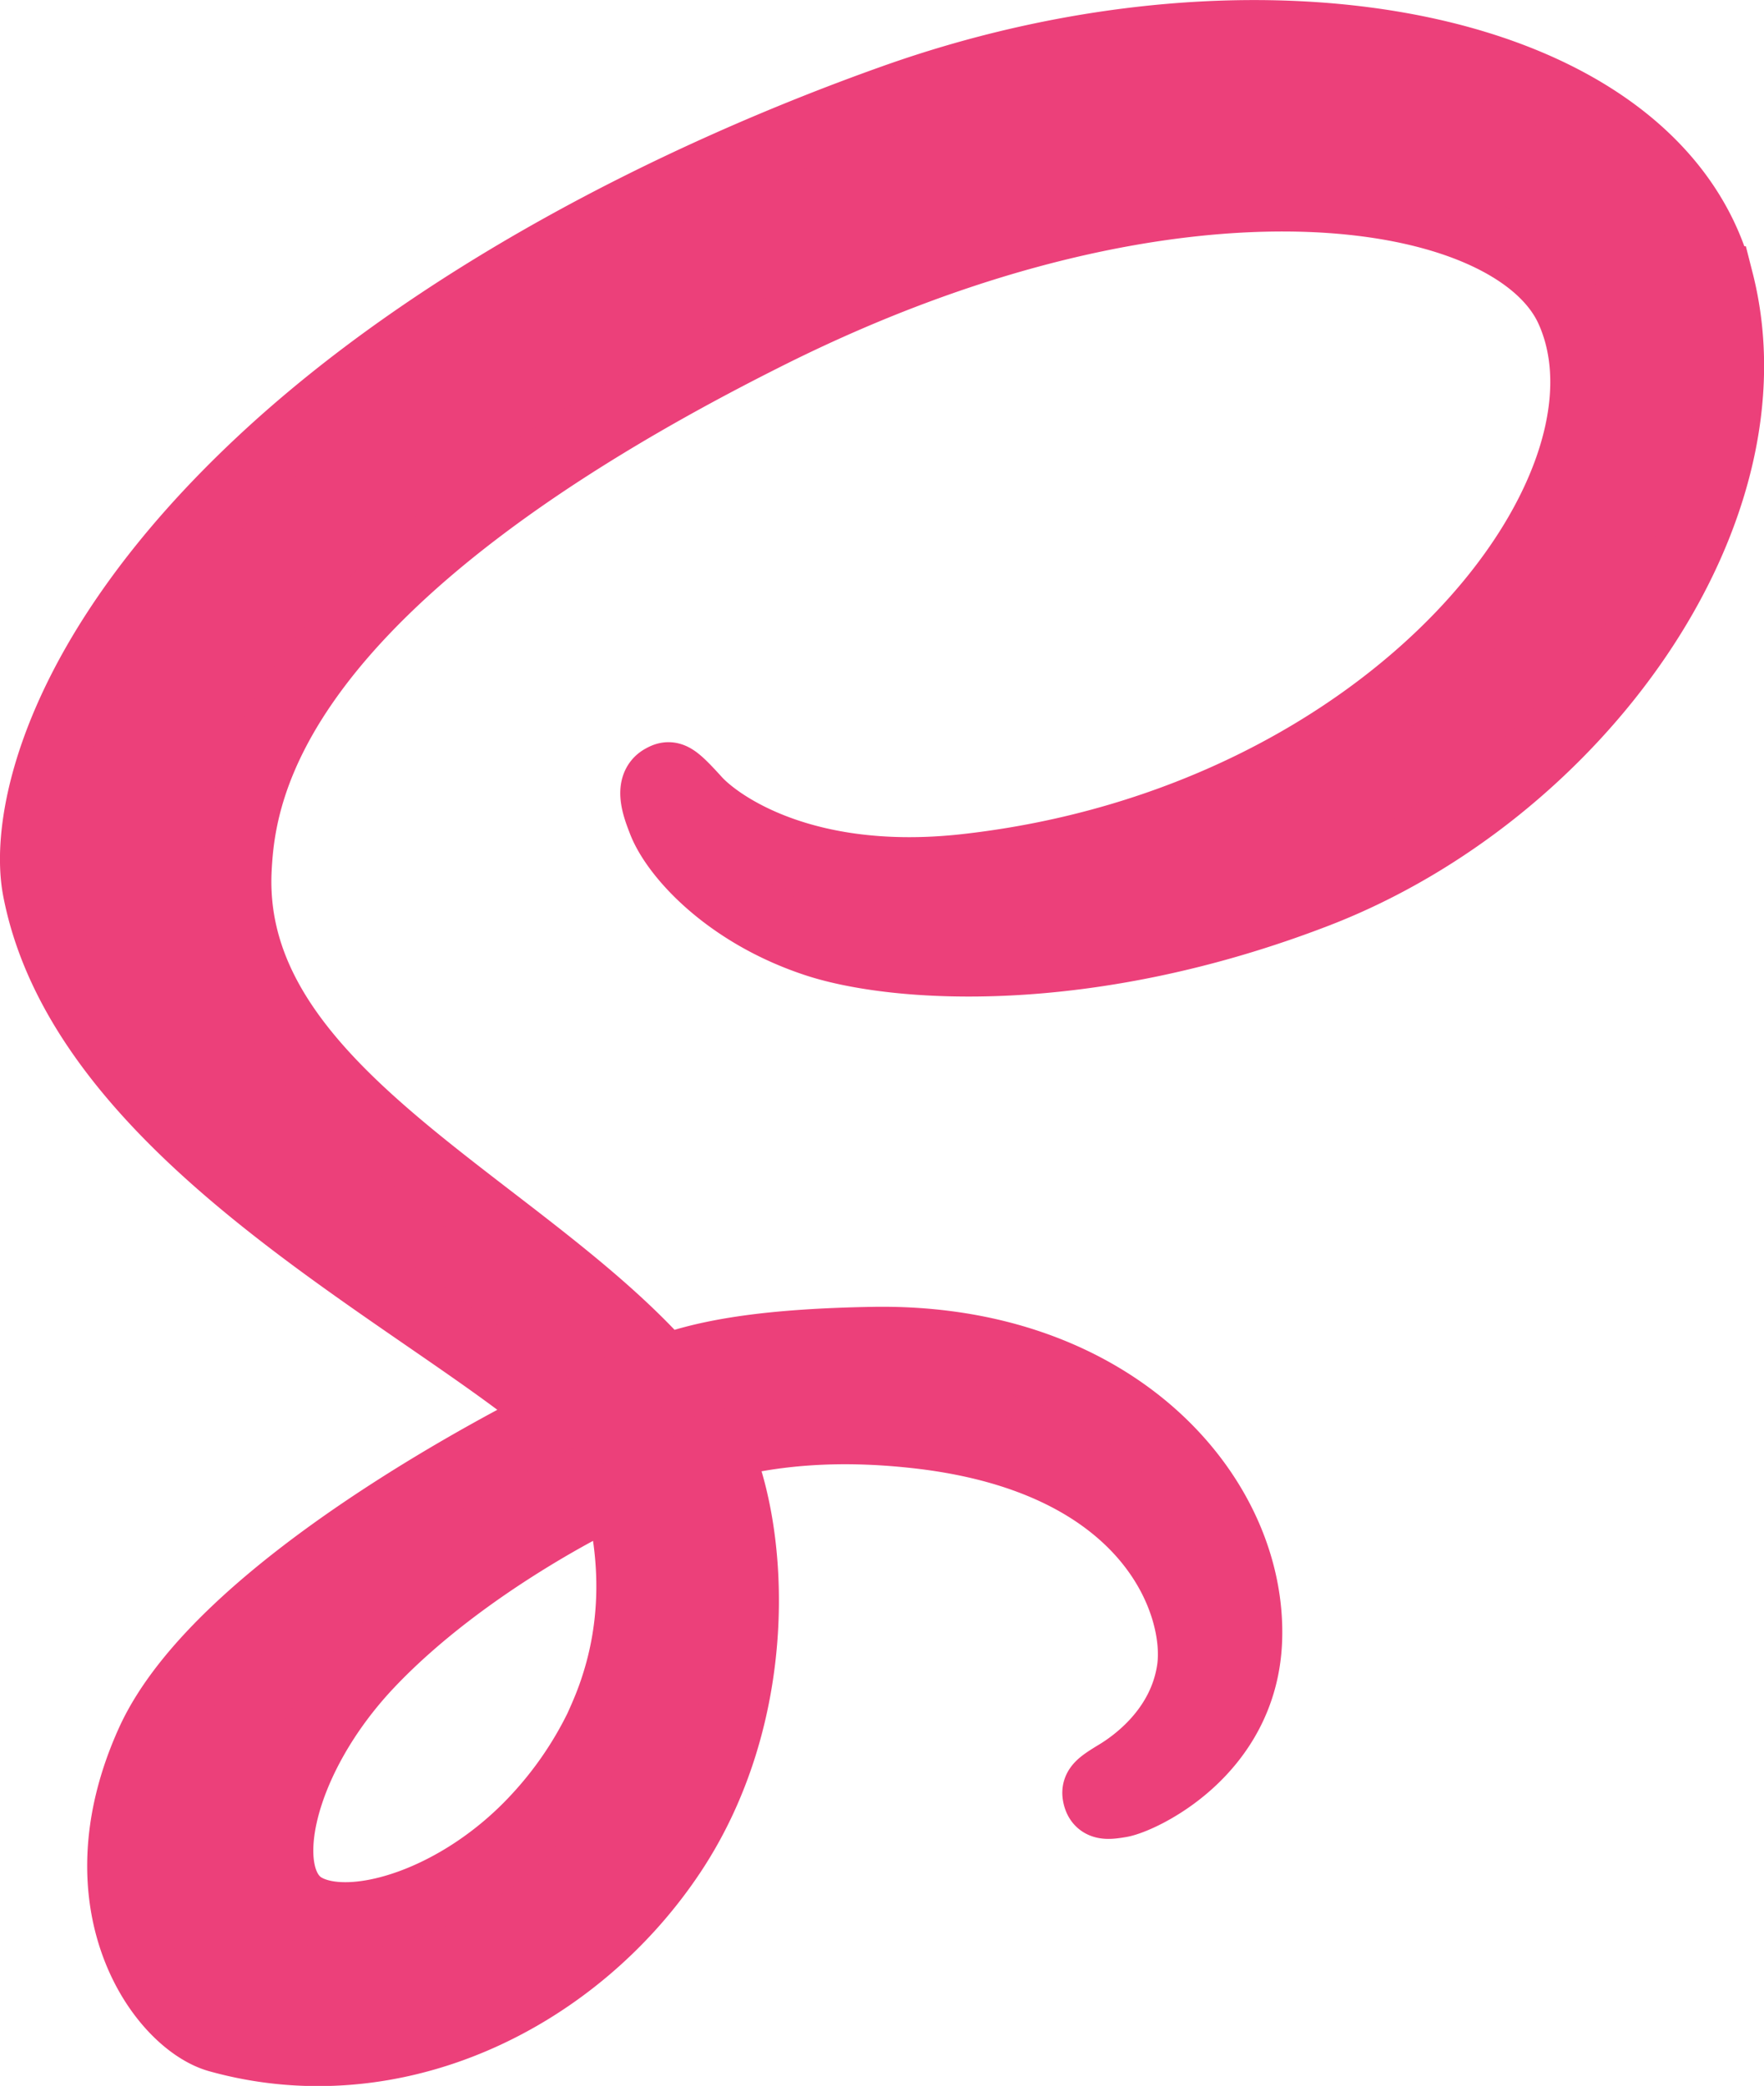 <svg id="Layer_1" data-name="Layer 1" xmlns="http://www.w3.org/2000/svg" viewBox="0 0 418.43 494.73"><defs><style>.cls-1{fill:#ec407a;stroke:#ec407a;stroke-miterlimit:5.24;stroke-width:16.29px;}</style></defs><path class="cls-1" d="M448.59,69.31C434.27,13.1,341.07-5.37,252.87,26c-52.5,18.66-109.31,47.92-150.18,86.14-48.59,45.45-56.34,85-53.13,101.52,11.26,58.3,91.16,96.43,124,124.7v.17c-9.69,4.76-80.56,40.63-97.15,77.31-17.5,38.7,2.79,66.46,16.22,70.2,41.62,11.58,84.32-9.24,107.29-43.49,22.15-33,20.3-75.7,10.68-96.92,13.27-3.5,28.76-5.07,48.43-2.78,55.52,6.49,66.41,41.15,64.33,55.66S309.63,421,305.73,423.36s-5.08,3.25-4.76,5c.48,2.61,2.28,2.51,5.6,1.94,4.57-.77,29.14-11.8,30.2-38.57,1.34-34-31.24-72-88.93-71-23.75.42-38.69,2.67-49.49,6.69-.8-.91-1.6-1.82-2.45-2.72-35.66-38-101.59-65-98.8-116.11,1-18.6,7.48-67.57,126.68-127C321.43,33,399.61,46.37,413.12,76c19.3,42.39-41.78,121.19-143.19,132.56-38.63,4.32-59-10.65-64-16.22-5.33-5.87-6.12-6.14-8.12-5-3.24,1.8-1.19,7,0,10.07,3,7.89,15.45,21.86,36.63,28.81,18.64,6.11,64,9.47,118.86-11.74,61.43-23.8,109.42-89.92,95.32-145.17ZM187.2,355.74c4.6,17,4.09,32.92-.67,47.29-.52,1.6-1.1,3.17-1.74,4.75s-1.31,3.09-2,4.62a88.73,88.73,0,0,1-14.62,21.3C149.73,453.76,124.05,461.35,113,455c-11.89-6.9-5.93-35.18,15.37-57.71,22.94-24.24,55.94-39.83,55.94-39.83l0-.09,2.9-1.59Z" transform="translate(-40.79 -2.63)"/></svg>